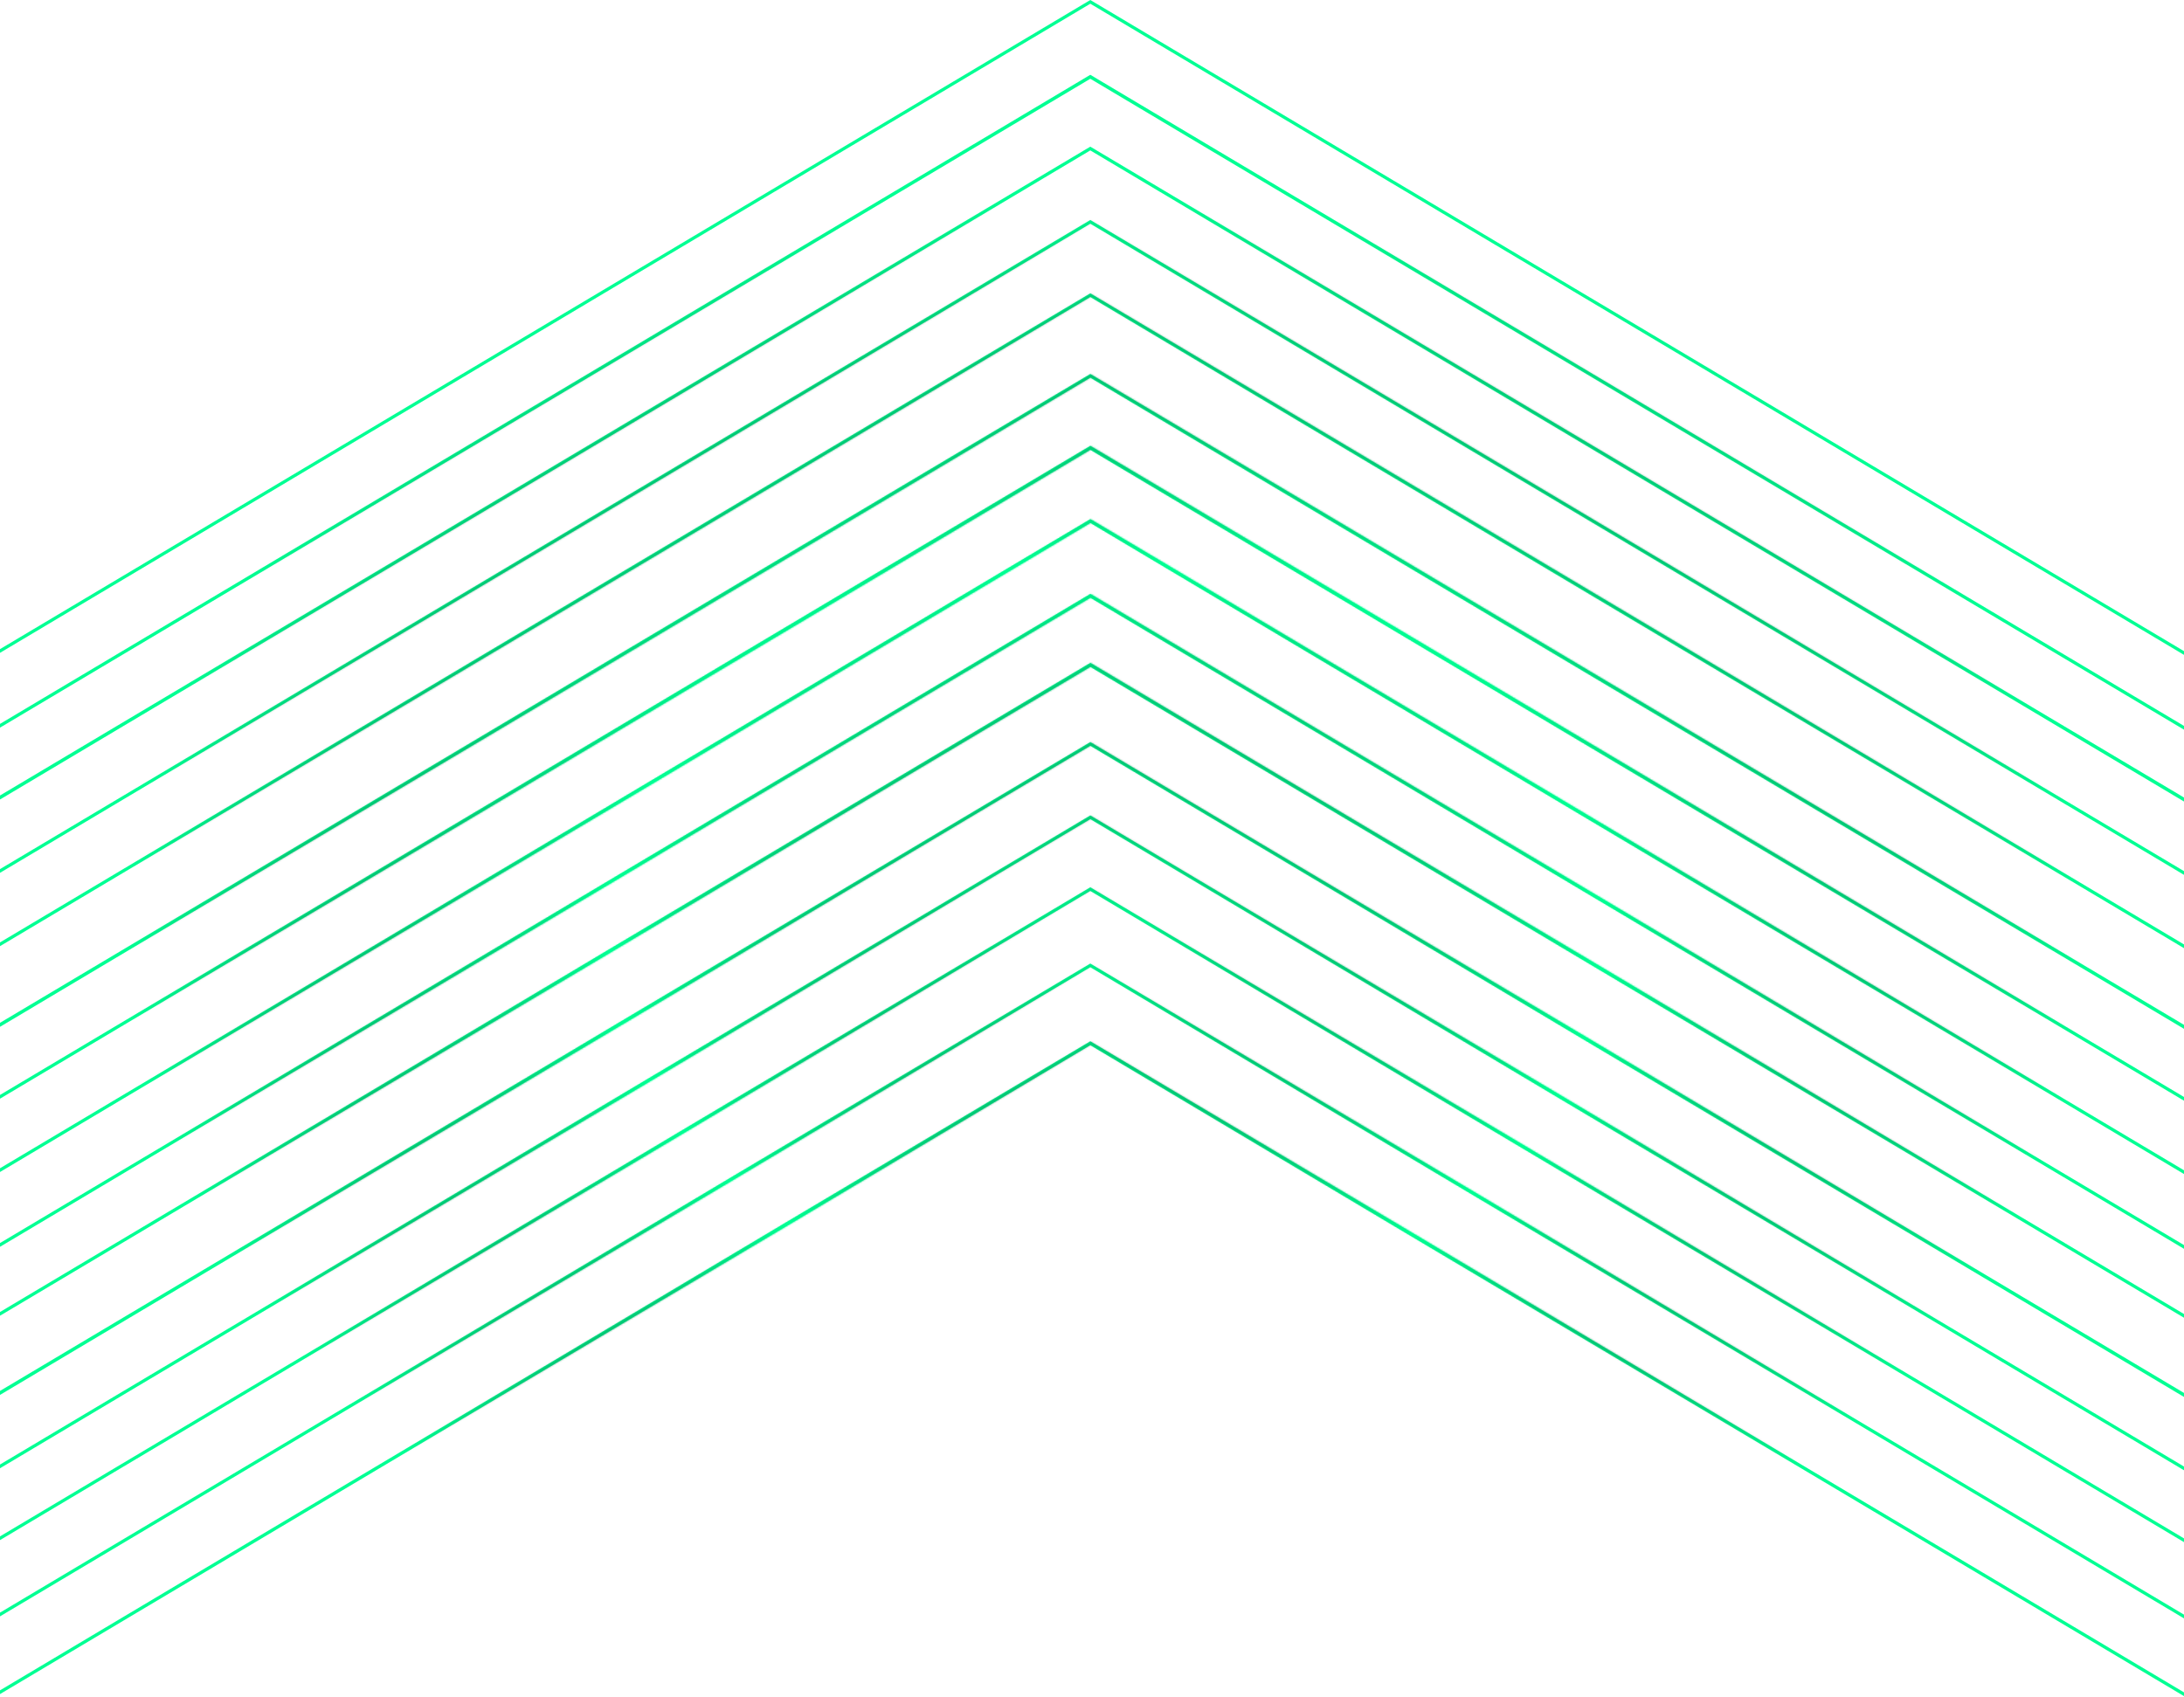 <svg xmlns="http://www.w3.org/2000/svg" xmlns:xlink="http://www.w3.org/1999/xlink" width="1440px" height="1119px" viewBox="0 0 1440 1119" version="1.1">
    <!-- Generator: Sketch 58 (84663) - https://sketch.com -->
    <title>Rectangle Copy 2</title>
    <desc>Created with Sketch.</desc>
    <defs>
        <path d="M1447.381,686.701 L1447.381,689.152 L723.881,1120 L0.381,689.152 L0.381,686.701 L723.881,1117.549 L1447.381,686.701 Z M1447.381,637.375 L1447.381,639.842 L723.881,1070.674 L0.381,639.842 L0.381,637.375 L723.881,1068.058 L1447.381,637.375 Z M1447.381,589.983 L1447.381,592.615 L723.881,1023.282 L0.381,592.615 L0.381,589.983 L723.881,1020.814 L1447.381,589.983 Z M1447.381,541.623 L1447.381,544.075 L723.881,974.922 L0.381,544.075 L0.381,541.623 L723.881,972.455 L1447.381,541.623 Z M1447.381,493.264 L1447.381,495.733 L723.881,926.563 L0.381,495.733 L0.381,493.264 L723.881,924.095 L1447.381,493.264 Z M1447.381,440.069 L1447.381,442.701 L723.881,873.368 L0.381,442.701 L0.381,440.069 L723.881,870.9 L1447.381,440.069 Z M1447.381,392.677 L1447.381,395.128 L723.881,825.976 L0.381,395.128 L0.381,392.677 L723.881,823.344 L1447.381,392.677 Z M1447.381,344.318 L1447.381,346.786 L723.881,777.617 L0.381,346.786 L0.381,344.318 L723.881,775.148 L1447.381,344.318 Z M1447.381,294.991 L1447.381,297.459 L723.881,728.29 L0.381,297.459 L0.381,294.991 L723.881,725.823 L1447.381,294.991 Z M1447.381,249.534 L1447.381,251.985 L723.881,682.832 L0.381,251.985 L0.381,249.534 L723.881,680.2 L1447.381,249.534 Z M1447.381,197.306 L1447.381,199.938 L723.881,630.604 L0.381,199.938 L0.381,197.306 L723.881,628.137 L1447.381,197.306 Z M1447.381,148.946 L1447.381,151.398 L723.881,582.245 L0.381,151.398 L0.381,148.946 L723.881,579.778 L1447.381,148.946 Z M1447.381,101.554 L1447.381,104.007 L723.881,534.853 L0.381,104.007 L0.381,101.554 L723.881,532.401 L1447.381,101.554 Z M1447.381,51.261 L1447.381,53.728 L723.881,484.56 L0.381,53.728 L0.381,51.261 L723.881,482.108 L1447.381,51.261 Z M1447.381,0 L1447.381,2.468 L723.881,433.299 L0.381,2.468 L0.381,0 L723.881,430.667 L1447.381,0 Z" id="path-1"/>
        <radialGradient cx="51.271%" cy="44.291%" fx="51.271%" fy="44.291%" r="42.905%" gradientTransform="translate(0.513,0.443),scale(0.792,1),rotate(88.055),scale(1,1.343),translate(-0.513,-0.443)" id="radialGradient-3">
            <stop stop-color="#131313" stop-opacity="0" offset="0%"/>
            <stop stop-color="#00FF93" offset="50.446%"/>
            <stop stop-color="#121212" stop-opacity="0" offset="100%"/>
        </radialGradient>
    </defs>
    <g id="Page-1" stroke="none" stroke-width="1" fill="none" fill-rule="evenodd">
        <g id="Homepage" transform="translate(0, -6264)">
            <g id="Rectangle-Copy-2" transform="translate(719, 6824) scale(1, -1) translate(-719, -6824) translate(-5, 6264)">
                <mask id="mask-2" fill="white">
                    <use xlink:href="#path-1"/>
                </mask>
                <use id="Mask" fill="#00FF93" opacity="0.1" xlink:href="#path-1"/>
                <rect id="Rectangle" fill="url(#radialGradient-3)" mask="url(#mask-2)" x="0.381" y="0" width="1431" height="1133"/>
            </g>
        </g>
    </g>
</svg>